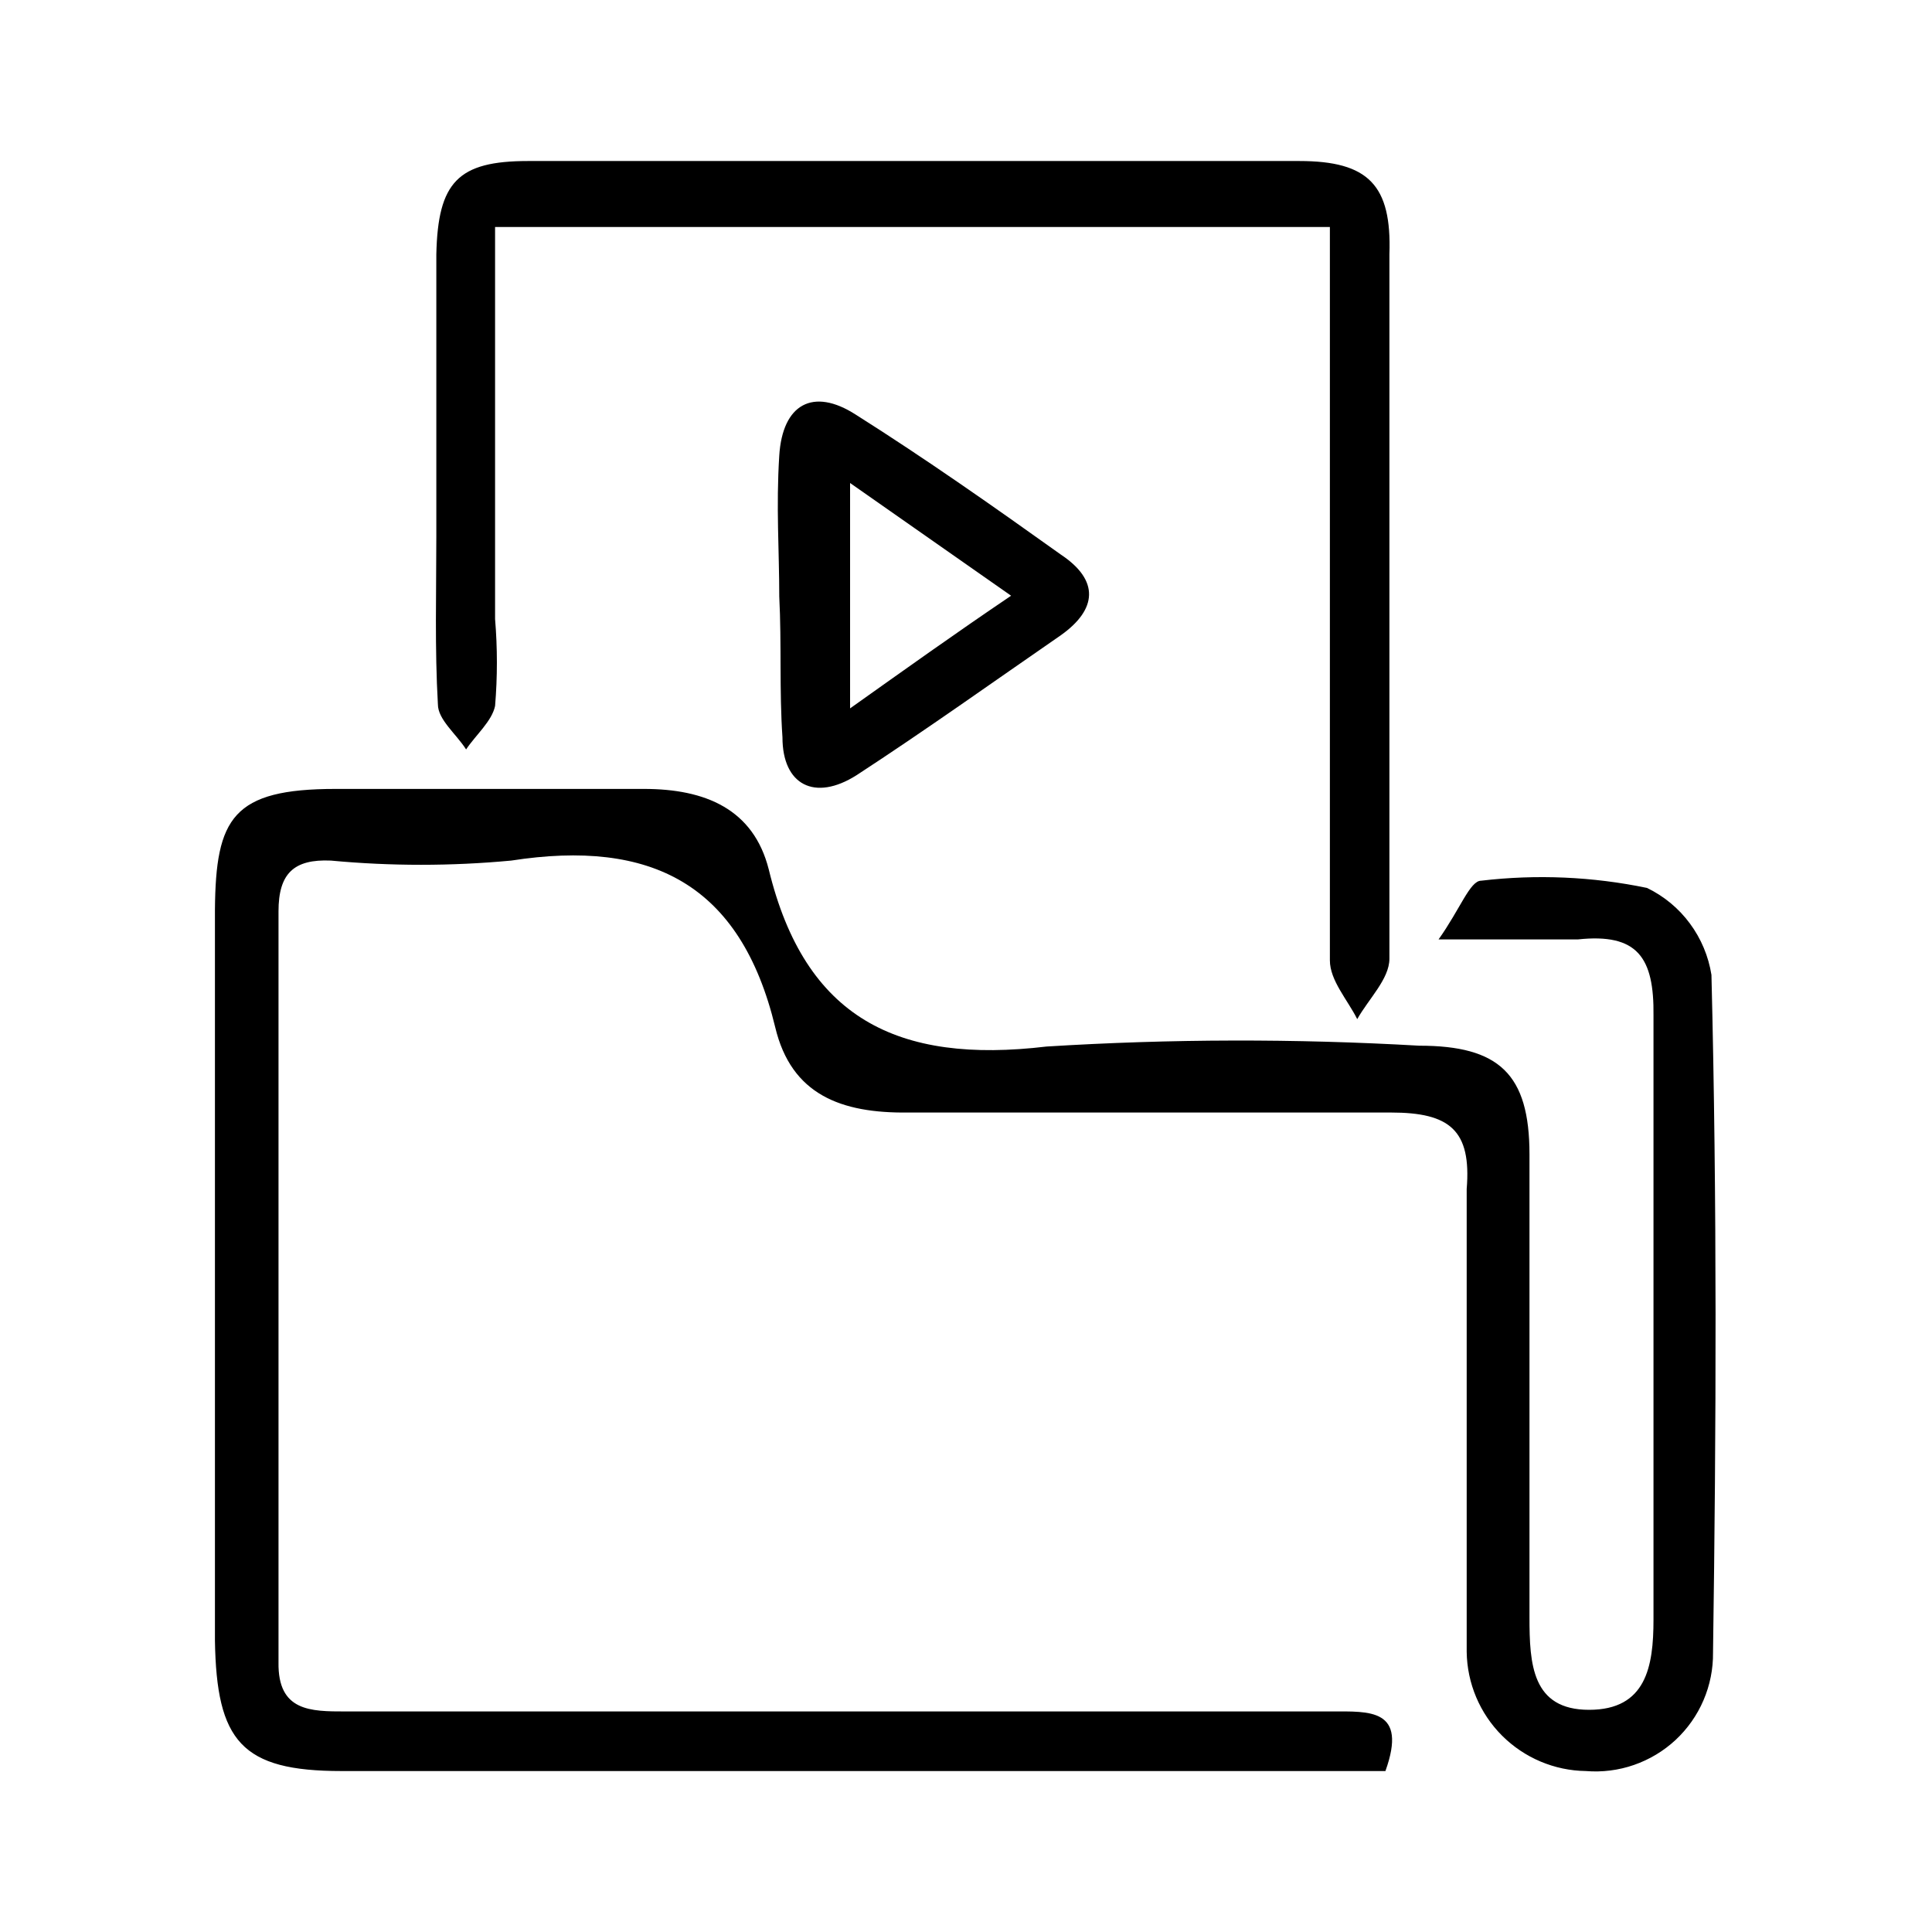 <svg width="32" height="32" viewBox="0 0 32 32" fill="none" xmlns="http://www.w3.org/2000/svg">
<path d="M28.347 16.147C28.298 15.839 28.176 15.547 27.99 15.296C27.805 15.045 27.561 14.843 27.28 14.707C26.377 14.519 25.449 14.479 24.533 14.587C24.347 14.587 24.187 15.054 23.827 15.56C24.88 15.56 25.507 15.56 26.133 15.56C27.12 15.454 27.4 15.854 27.387 16.827C27.387 20.16 27.387 23.494 27.387 26.827C27.387 27.6 27.267 28.32 26.32 28.32C25.373 28.32 25.333 27.56 25.333 26.787C25.333 24.24 25.333 21.68 25.333 19.12C25.333 17.787 24.827 17.32 23.507 17.32C21.451 17.202 19.389 17.206 17.333 17.334C14.867 17.627 13.333 16.867 12.733 14.4C12.48 13.4 11.68 13.067 10.667 13.067C8.96 13.067 7.267 13.067 5.56 13.067C3.853 13.067 3.573 13.547 3.56 15.067V27.174C3.587 28.84 4 29.334 5.653 29.334H21.987H22.947C23.32 28.294 22.68 28.347 22.053 28.347H5.72C5.147 28.347 4.6 28.347 4.613 27.534C4.613 23.383 4.613 19.236 4.613 15.094C4.613 14.467 4.867 14.227 5.48 14.254C6.473 14.347 7.473 14.347 8.467 14.254C10.787 13.894 12.267 14.64 12.84 17.014C13.107 18.134 13.933 18.44 15.04 18.427C17.707 18.427 20.373 18.427 23.04 18.427C24.013 18.427 24.373 18.72 24.293 19.694C24.293 22.254 24.293 24.8 24.293 27.36C24.3 27.881 24.51 28.379 24.879 28.748C25.248 29.116 25.745 29.327 26.267 29.334C26.537 29.356 26.808 29.322 27.064 29.233C27.32 29.144 27.555 29.003 27.753 28.819C27.951 28.634 28.109 28.41 28.215 28.162C28.322 27.913 28.376 27.644 28.373 27.374C28.427 23.627 28.44 19.894 28.347 16.147Z" fill="black"/>
<path d="M7.253 11.666C7.253 11.92 7.56 12.16 7.72 12.413C7.88 12.173 8.147 11.947 8.2 11.693C8.24 11.214 8.24 10.732 8.2 10.253V3.76H22.027V4.907C22.027 8.573 22.027 12.24 22.027 15.906C22.027 16.24 22.32 16.56 22.48 16.88C22.667 16.547 23.013 16.213 23.013 15.88C23.013 12 23.013 8.107 23.013 4.213C23.053 3.067 22.667 2.667 21.52 2.667H8.747C7.587 2.667 7.253 3.013 7.227 4.213C7.227 5.773 7.227 7.32 7.227 8.88C7.227 9.813 7.2 10.746 7.253 11.666Z" fill="black"/>
<path d="M12.96 12.213C12.96 13 13.493 13.28 14.187 12.84C15.333 12.093 16.453 11.293 17.573 10.52C18.173 10.093 18.213 9.613 17.573 9.187C16.453 8.387 15.333 7.6 14.173 6.867C13.467 6.413 12.96 6.693 12.907 7.547C12.853 8.4 12.907 9.107 12.907 9.88C12.947 10.666 12.907 11.44 12.96 12.213ZM14.08 8L16.747 9.867C15.8 10.507 15 11.08 14.08 11.733V8Z" fill="black"/>
</svg>
